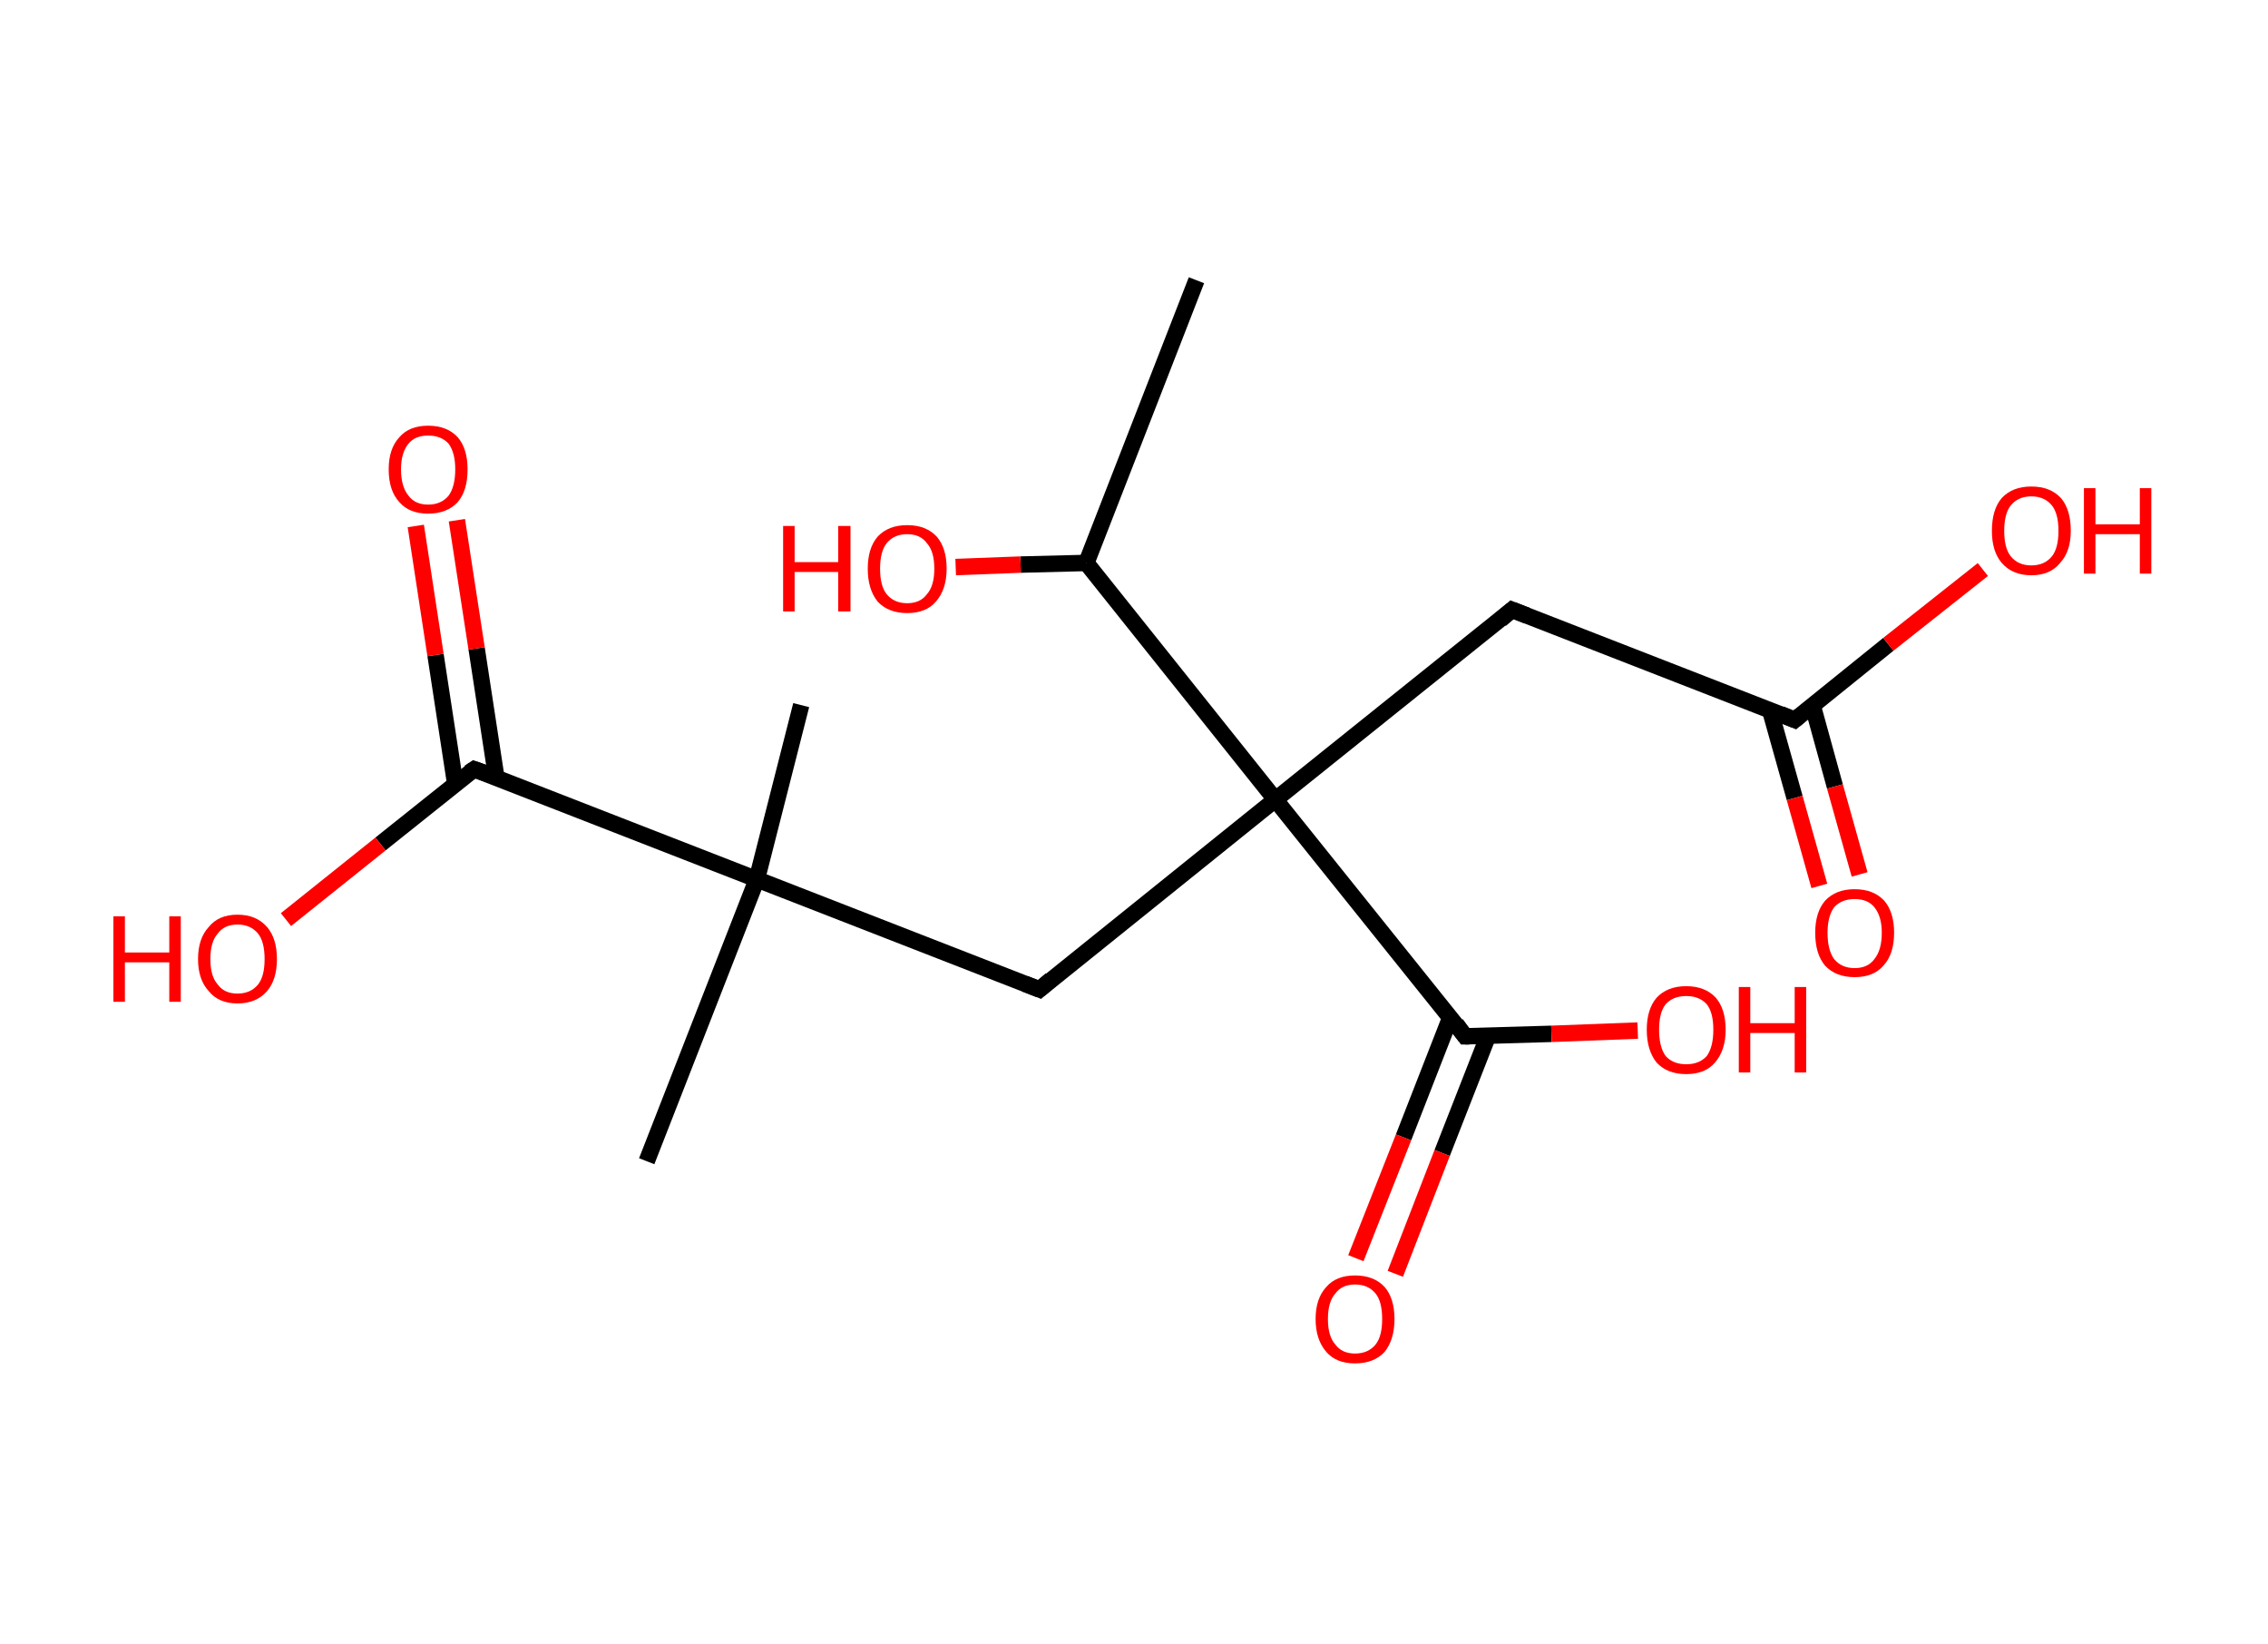 <?xml version='1.0' encoding='ASCII' standalone='yes'?>
<svg xmlns="http://www.w3.org/2000/svg" xmlns:rdkit="http://www.rdkit.org/xml" xmlns:xlink="http://www.w3.org/1999/xlink" version="1.1" baseProfile="full" xml:space="preserve" width="276px" height="200px" viewBox="0 0 276 200">
<!-- END OF HEADER -->
<rect style="opacity:1.0;fill:#FFFFFF;stroke:none" width="276.0" height="200.0" x="0.0" y="0.0"> </rect>
<path class="bond-0 atom-0 atom-1" d="M 145.6,34.1 L 132.2,68.5" style="fill:none;fill-rule:evenodd;stroke:#000000;stroke-width:2.0px;stroke-linecap:butt;stroke-linejoin:miter;stroke-opacity:1"/>
<path class="bond-1 atom-1 atom-2" d="M 132.2,68.5 L 124.2,68.7" style="fill:none;fill-rule:evenodd;stroke:#000000;stroke-width:2.0px;stroke-linecap:butt;stroke-linejoin:miter;stroke-opacity:1"/>
<path class="bond-1 atom-1 atom-2" d="M 124.2,68.7 L 116.3,69.0" style="fill:none;fill-rule:evenodd;stroke:#FF0000;stroke-width:2.0px;stroke-linecap:butt;stroke-linejoin:miter;stroke-opacity:1"/>
<path class="bond-2 atom-1 atom-3" d="M 132.2,68.5 L 155.2,97.3" style="fill:none;fill-rule:evenodd;stroke:#000000;stroke-width:2.0px;stroke-linecap:butt;stroke-linejoin:miter;stroke-opacity:1"/>
<path class="bond-3 atom-3 atom-4" d="M 155.2,97.3 L 184.0,74.2" style="fill:none;fill-rule:evenodd;stroke:#000000;stroke-width:2.0px;stroke-linecap:butt;stroke-linejoin:miter;stroke-opacity:1"/>
<path class="bond-4 atom-4 atom-5" d="M 184.0,74.2 L 218.4,87.6" style="fill:none;fill-rule:evenodd;stroke:#000000;stroke-width:2.0px;stroke-linecap:butt;stroke-linejoin:miter;stroke-opacity:1"/>
<path class="bond-5 atom-5 atom-6" d="M 215.4,86.4 L 218.4,97.1" style="fill:none;fill-rule:evenodd;stroke:#000000;stroke-width:2.0px;stroke-linecap:butt;stroke-linejoin:miter;stroke-opacity:1"/>
<path class="bond-5 atom-5 atom-6" d="M 218.4,97.1 L 221.4,107.8" style="fill:none;fill-rule:evenodd;stroke:#FF0000;stroke-width:2.0px;stroke-linecap:butt;stroke-linejoin:miter;stroke-opacity:1"/>
<path class="bond-5 atom-5 atom-6" d="M 220.6,85.9 L 223.3,95.7" style="fill:none;fill-rule:evenodd;stroke:#000000;stroke-width:2.0px;stroke-linecap:butt;stroke-linejoin:miter;stroke-opacity:1"/>
<path class="bond-5 atom-5 atom-6" d="M 223.3,95.7 L 226.3,106.4" style="fill:none;fill-rule:evenodd;stroke:#FF0000;stroke-width:2.0px;stroke-linecap:butt;stroke-linejoin:miter;stroke-opacity:1"/>
<path class="bond-6 atom-5 atom-7" d="M 218.4,87.6 L 229.8,78.4" style="fill:none;fill-rule:evenodd;stroke:#000000;stroke-width:2.0px;stroke-linecap:butt;stroke-linejoin:miter;stroke-opacity:1"/>
<path class="bond-6 atom-5 atom-7" d="M 229.8,78.4 L 241.3,69.3" style="fill:none;fill-rule:evenodd;stroke:#FF0000;stroke-width:2.0px;stroke-linecap:butt;stroke-linejoin:miter;stroke-opacity:1"/>
<path class="bond-7 atom-3 atom-8" d="M 155.2,97.3 L 126.5,120.4" style="fill:none;fill-rule:evenodd;stroke:#000000;stroke-width:2.0px;stroke-linecap:butt;stroke-linejoin:miter;stroke-opacity:1"/>
<path class="bond-8 atom-8 atom-9" d="M 126.5,120.4 L 92.1,107.0" style="fill:none;fill-rule:evenodd;stroke:#000000;stroke-width:2.0px;stroke-linecap:butt;stroke-linejoin:miter;stroke-opacity:1"/>
<path class="bond-9 atom-9 atom-10" d="M 92.1,107.0 L 97.5,85.8" style="fill:none;fill-rule:evenodd;stroke:#000000;stroke-width:2.0px;stroke-linecap:butt;stroke-linejoin:miter;stroke-opacity:1"/>
<path class="bond-10 atom-9 atom-11" d="M 92.1,107.0 L 78.7,141.3" style="fill:none;fill-rule:evenodd;stroke:#000000;stroke-width:2.0px;stroke-linecap:butt;stroke-linejoin:miter;stroke-opacity:1"/>
<path class="bond-11 atom-9 atom-12" d="M 92.1,107.0 L 57.7,93.6" style="fill:none;fill-rule:evenodd;stroke:#000000;stroke-width:2.0px;stroke-linecap:butt;stroke-linejoin:miter;stroke-opacity:1"/>
<path class="bond-12 atom-12 atom-13" d="M 60.4,94.6 L 58.0,78.9" style="fill:none;fill-rule:evenodd;stroke:#000000;stroke-width:2.0px;stroke-linecap:butt;stroke-linejoin:miter;stroke-opacity:1"/>
<path class="bond-12 atom-12 atom-13" d="M 58.0,78.9 L 55.6,63.3" style="fill:none;fill-rule:evenodd;stroke:#FF0000;stroke-width:2.0px;stroke-linecap:butt;stroke-linejoin:miter;stroke-opacity:1"/>
<path class="bond-12 atom-12 atom-13" d="M 55.4,95.4 L 53.0,79.7" style="fill:none;fill-rule:evenodd;stroke:#000000;stroke-width:2.0px;stroke-linecap:butt;stroke-linejoin:miter;stroke-opacity:1"/>
<path class="bond-12 atom-12 atom-13" d="M 53.0,79.7 L 50.6,64.0" style="fill:none;fill-rule:evenodd;stroke:#FF0000;stroke-width:2.0px;stroke-linecap:butt;stroke-linejoin:miter;stroke-opacity:1"/>
<path class="bond-13 atom-12 atom-14" d="M 57.7,93.6 L 46.3,102.7" style="fill:none;fill-rule:evenodd;stroke:#000000;stroke-width:2.0px;stroke-linecap:butt;stroke-linejoin:miter;stroke-opacity:1"/>
<path class="bond-13 atom-12 atom-14" d="M 46.3,102.7 L 34.8,111.9" style="fill:none;fill-rule:evenodd;stroke:#FF0000;stroke-width:2.0px;stroke-linecap:butt;stroke-linejoin:miter;stroke-opacity:1"/>
<path class="bond-14 atom-3 atom-15" d="M 155.2,97.3 L 178.3,126.1" style="fill:none;fill-rule:evenodd;stroke:#000000;stroke-width:2.0px;stroke-linecap:butt;stroke-linejoin:miter;stroke-opacity:1"/>
<path class="bond-15 atom-15 atom-16" d="M 176.5,123.8 L 170.8,138.4" style="fill:none;fill-rule:evenodd;stroke:#000000;stroke-width:2.0px;stroke-linecap:butt;stroke-linejoin:miter;stroke-opacity:1"/>
<path class="bond-15 atom-15 atom-16" d="M 170.8,138.4 L 165.0,153.1" style="fill:none;fill-rule:evenodd;stroke:#FF0000;stroke-width:2.0px;stroke-linecap:butt;stroke-linejoin:miter;stroke-opacity:1"/>
<path class="bond-15 atom-15 atom-16" d="M 181.1,126.0 L 175.5,140.3" style="fill:none;fill-rule:evenodd;stroke:#000000;stroke-width:2.0px;stroke-linecap:butt;stroke-linejoin:miter;stroke-opacity:1"/>
<path class="bond-15 atom-15 atom-16" d="M 175.5,140.3 L 169.8,155.0" style="fill:none;fill-rule:evenodd;stroke:#FF0000;stroke-width:2.0px;stroke-linecap:butt;stroke-linejoin:miter;stroke-opacity:1"/>
<path class="bond-16 atom-15 atom-17" d="M 178.3,126.1 L 188.8,125.8" style="fill:none;fill-rule:evenodd;stroke:#000000;stroke-width:2.0px;stroke-linecap:butt;stroke-linejoin:miter;stroke-opacity:1"/>
<path class="bond-16 atom-15 atom-17" d="M 188.8,125.8 L 199.3,125.4" style="fill:none;fill-rule:evenodd;stroke:#FF0000;stroke-width:2.0px;stroke-linecap:butt;stroke-linejoin:miter;stroke-opacity:1"/>
<path d="M 182.6,75.4 L 184.0,74.2 L 185.8,74.9" style="fill:none;stroke:#000000;stroke-width:2.0px;stroke-linecap:butt;stroke-linejoin:miter;stroke-opacity:1;"/>
<path d="M 216.7,86.9 L 218.4,87.6 L 219.0,87.1" style="fill:none;stroke:#000000;stroke-width:2.0px;stroke-linecap:butt;stroke-linejoin:miter;stroke-opacity:1;"/>
<path d="M 127.9,119.2 L 126.5,120.4 L 124.7,119.7" style="fill:none;stroke:#000000;stroke-width:2.0px;stroke-linecap:butt;stroke-linejoin:miter;stroke-opacity:1;"/>
<path d="M 59.4,94.2 L 57.7,93.6 L 57.1,94.0" style="fill:none;stroke:#000000;stroke-width:2.0px;stroke-linecap:butt;stroke-linejoin:miter;stroke-opacity:1;"/>
<path d="M 177.2,124.6 L 178.3,126.1 L 178.8,126.1" style="fill:none;stroke:#000000;stroke-width:2.0px;stroke-linecap:butt;stroke-linejoin:miter;stroke-opacity:1;"/>
<path class="atom-2" d="M 95.3 64.0 L 96.7 64.0 L 96.7 68.4 L 102.0 68.4 L 102.0 64.0 L 103.5 64.0 L 103.5 74.4 L 102.0 74.4 L 102.0 69.6 L 96.7 69.6 L 96.7 74.4 L 95.3 74.4 L 95.3 64.0 " fill="#FF0000"/>
<path class="atom-2" d="M 105.6 69.2 Q 105.6 66.7, 106.8 65.3 Q 108.1 63.9, 110.4 63.9 Q 112.7 63.9, 114.0 65.3 Q 115.2 66.7, 115.2 69.2 Q 115.2 71.7, 113.9 73.2 Q 112.7 74.6, 110.4 74.6 Q 108.1 74.6, 106.8 73.2 Q 105.6 71.7, 105.6 69.2 M 110.4 73.4 Q 112.0 73.4, 112.8 72.3 Q 113.7 71.3, 113.7 69.2 Q 113.7 67.1, 112.8 66.1 Q 112.0 65.0, 110.4 65.0 Q 108.8 65.0, 107.9 66.1 Q 107.1 67.1, 107.1 69.2 Q 107.1 71.3, 107.9 72.3 Q 108.8 73.4, 110.4 73.4 " fill="#FF0000"/>
<path class="atom-6" d="M 220.9 113.5 Q 220.9 111.0, 222.1 109.6 Q 223.4 108.2, 225.7 108.2 Q 228.0 108.2, 229.3 109.6 Q 230.5 111.0, 230.5 113.5 Q 230.5 116.1, 229.2 117.5 Q 228.0 118.9, 225.7 118.9 Q 223.4 118.9, 222.1 117.5 Q 220.9 116.1, 220.9 113.5 M 225.7 117.8 Q 227.3 117.8, 228.1 116.7 Q 229.0 115.6, 229.0 113.5 Q 229.0 111.5, 228.1 110.4 Q 227.3 109.4, 225.7 109.4 Q 224.1 109.4, 223.2 110.4 Q 222.4 111.5, 222.4 113.5 Q 222.4 115.6, 223.2 116.7 Q 224.1 117.8, 225.7 117.8 " fill="#FF0000"/>
<path class="atom-7" d="M 242.4 64.6 Q 242.4 62.0, 243.6 60.6 Q 244.9 59.2, 247.2 59.2 Q 249.5 59.2, 250.8 60.6 Q 252.0 62.0, 252.0 64.6 Q 252.0 67.1, 250.7 68.5 Q 249.5 70.0, 247.2 70.0 Q 244.9 70.0, 243.6 68.5 Q 242.4 67.1, 242.4 64.6 M 247.2 68.8 Q 248.8 68.8, 249.7 67.7 Q 250.5 66.7, 250.5 64.6 Q 250.5 62.5, 249.7 61.5 Q 248.8 60.4, 247.2 60.4 Q 245.6 60.4, 244.7 61.5 Q 243.9 62.5, 243.9 64.6 Q 243.9 66.7, 244.7 67.7 Q 245.6 68.8, 247.2 68.8 " fill="#FF0000"/>
<path class="atom-7" d="M 253.6 59.4 L 255.0 59.4 L 255.0 63.8 L 260.4 63.8 L 260.4 59.4 L 261.8 59.4 L 261.8 69.8 L 260.4 69.8 L 260.4 65.0 L 255.0 65.0 L 255.0 69.8 L 253.6 69.8 L 253.6 59.4 " fill="#FF0000"/>
<path class="atom-13" d="M 47.3 57.1 Q 47.3 54.6, 48.6 53.2 Q 49.8 51.8, 52.1 51.8 Q 54.4 51.8, 55.7 53.2 Q 56.9 54.6, 56.9 57.1 Q 56.9 59.7, 55.7 61.1 Q 54.4 62.5, 52.1 62.5 Q 49.8 62.5, 48.6 61.1 Q 47.3 59.7, 47.3 57.1 M 52.1 61.4 Q 53.7 61.4, 54.6 60.3 Q 55.4 59.2, 55.4 57.1 Q 55.4 55.1, 54.6 54.0 Q 53.7 53.0, 52.1 53.0 Q 50.5 53.0, 49.7 54.0 Q 48.8 55.1, 48.8 57.1 Q 48.8 59.2, 49.7 60.3 Q 50.5 61.4, 52.1 61.4 " fill="#FF0000"/>
<path class="atom-14" d="M 13.8 111.5 L 15.2 111.5 L 15.2 115.9 L 20.6 115.9 L 20.6 111.5 L 22.0 111.5 L 22.0 121.9 L 20.6 121.9 L 20.6 117.1 L 15.2 117.1 L 15.2 121.9 L 13.8 121.9 L 13.8 111.5 " fill="#FF0000"/>
<path class="atom-14" d="M 24.1 116.7 Q 24.1 114.2, 25.4 112.8 Q 26.6 111.3, 28.9 111.3 Q 31.2 111.3, 32.5 112.8 Q 33.7 114.2, 33.7 116.7 Q 33.7 119.2, 32.5 120.6 Q 31.2 122.1, 28.9 122.1 Q 26.6 122.1, 25.4 120.6 Q 24.1 119.2, 24.1 116.7 M 28.9 120.9 Q 30.5 120.9, 31.4 119.8 Q 32.2 118.8, 32.2 116.7 Q 32.2 114.6, 31.4 113.6 Q 30.5 112.5, 28.9 112.5 Q 27.3 112.5, 26.5 113.6 Q 25.6 114.6, 25.6 116.7 Q 25.6 118.8, 26.5 119.8 Q 27.3 120.9, 28.9 120.9 " fill="#FF0000"/>
<path class="atom-16" d="M 160.1 160.5 Q 160.1 158.0, 161.4 156.6 Q 162.6 155.2, 164.9 155.2 Q 167.2 155.2, 168.5 156.6 Q 169.7 158.0, 169.7 160.5 Q 169.7 163.0, 168.5 164.5 Q 167.2 165.9, 164.9 165.9 Q 162.6 165.9, 161.4 164.5 Q 160.1 163.0, 160.1 160.5 M 164.9 164.7 Q 166.5 164.7, 167.4 163.6 Q 168.2 162.6, 168.2 160.5 Q 168.2 158.4, 167.4 157.4 Q 166.5 156.3, 164.9 156.3 Q 163.3 156.3, 162.5 157.4 Q 161.6 158.4, 161.6 160.5 Q 161.6 162.6, 162.5 163.6 Q 163.3 164.7, 164.9 164.7 " fill="#FF0000"/>
<path class="atom-17" d="M 200.4 125.3 Q 200.4 122.8, 201.6 121.4 Q 202.9 120.0, 205.2 120.0 Q 207.5 120.0, 208.8 121.4 Q 210.0 122.8, 210.0 125.3 Q 210.0 127.8, 208.7 129.3 Q 207.5 130.7, 205.2 130.7 Q 202.9 130.7, 201.6 129.3 Q 200.4 127.8, 200.4 125.3 M 205.2 129.5 Q 206.8 129.5, 207.7 128.5 Q 208.5 127.4, 208.5 125.3 Q 208.5 123.2, 207.7 122.2 Q 206.8 121.2, 205.2 121.2 Q 203.6 121.2, 202.7 122.2 Q 201.9 123.2, 201.9 125.3 Q 201.9 127.4, 202.7 128.5 Q 203.6 129.5, 205.2 129.5 " fill="#FF0000"/>
<path class="atom-17" d="M 211.6 120.1 L 213.0 120.1 L 213.0 124.5 L 218.4 124.5 L 218.4 120.1 L 219.8 120.1 L 219.8 130.5 L 218.4 130.5 L 218.4 125.7 L 213.0 125.7 L 213.0 130.5 L 211.6 130.5 L 211.6 120.1 " fill="#FF0000"/>
</svg>
